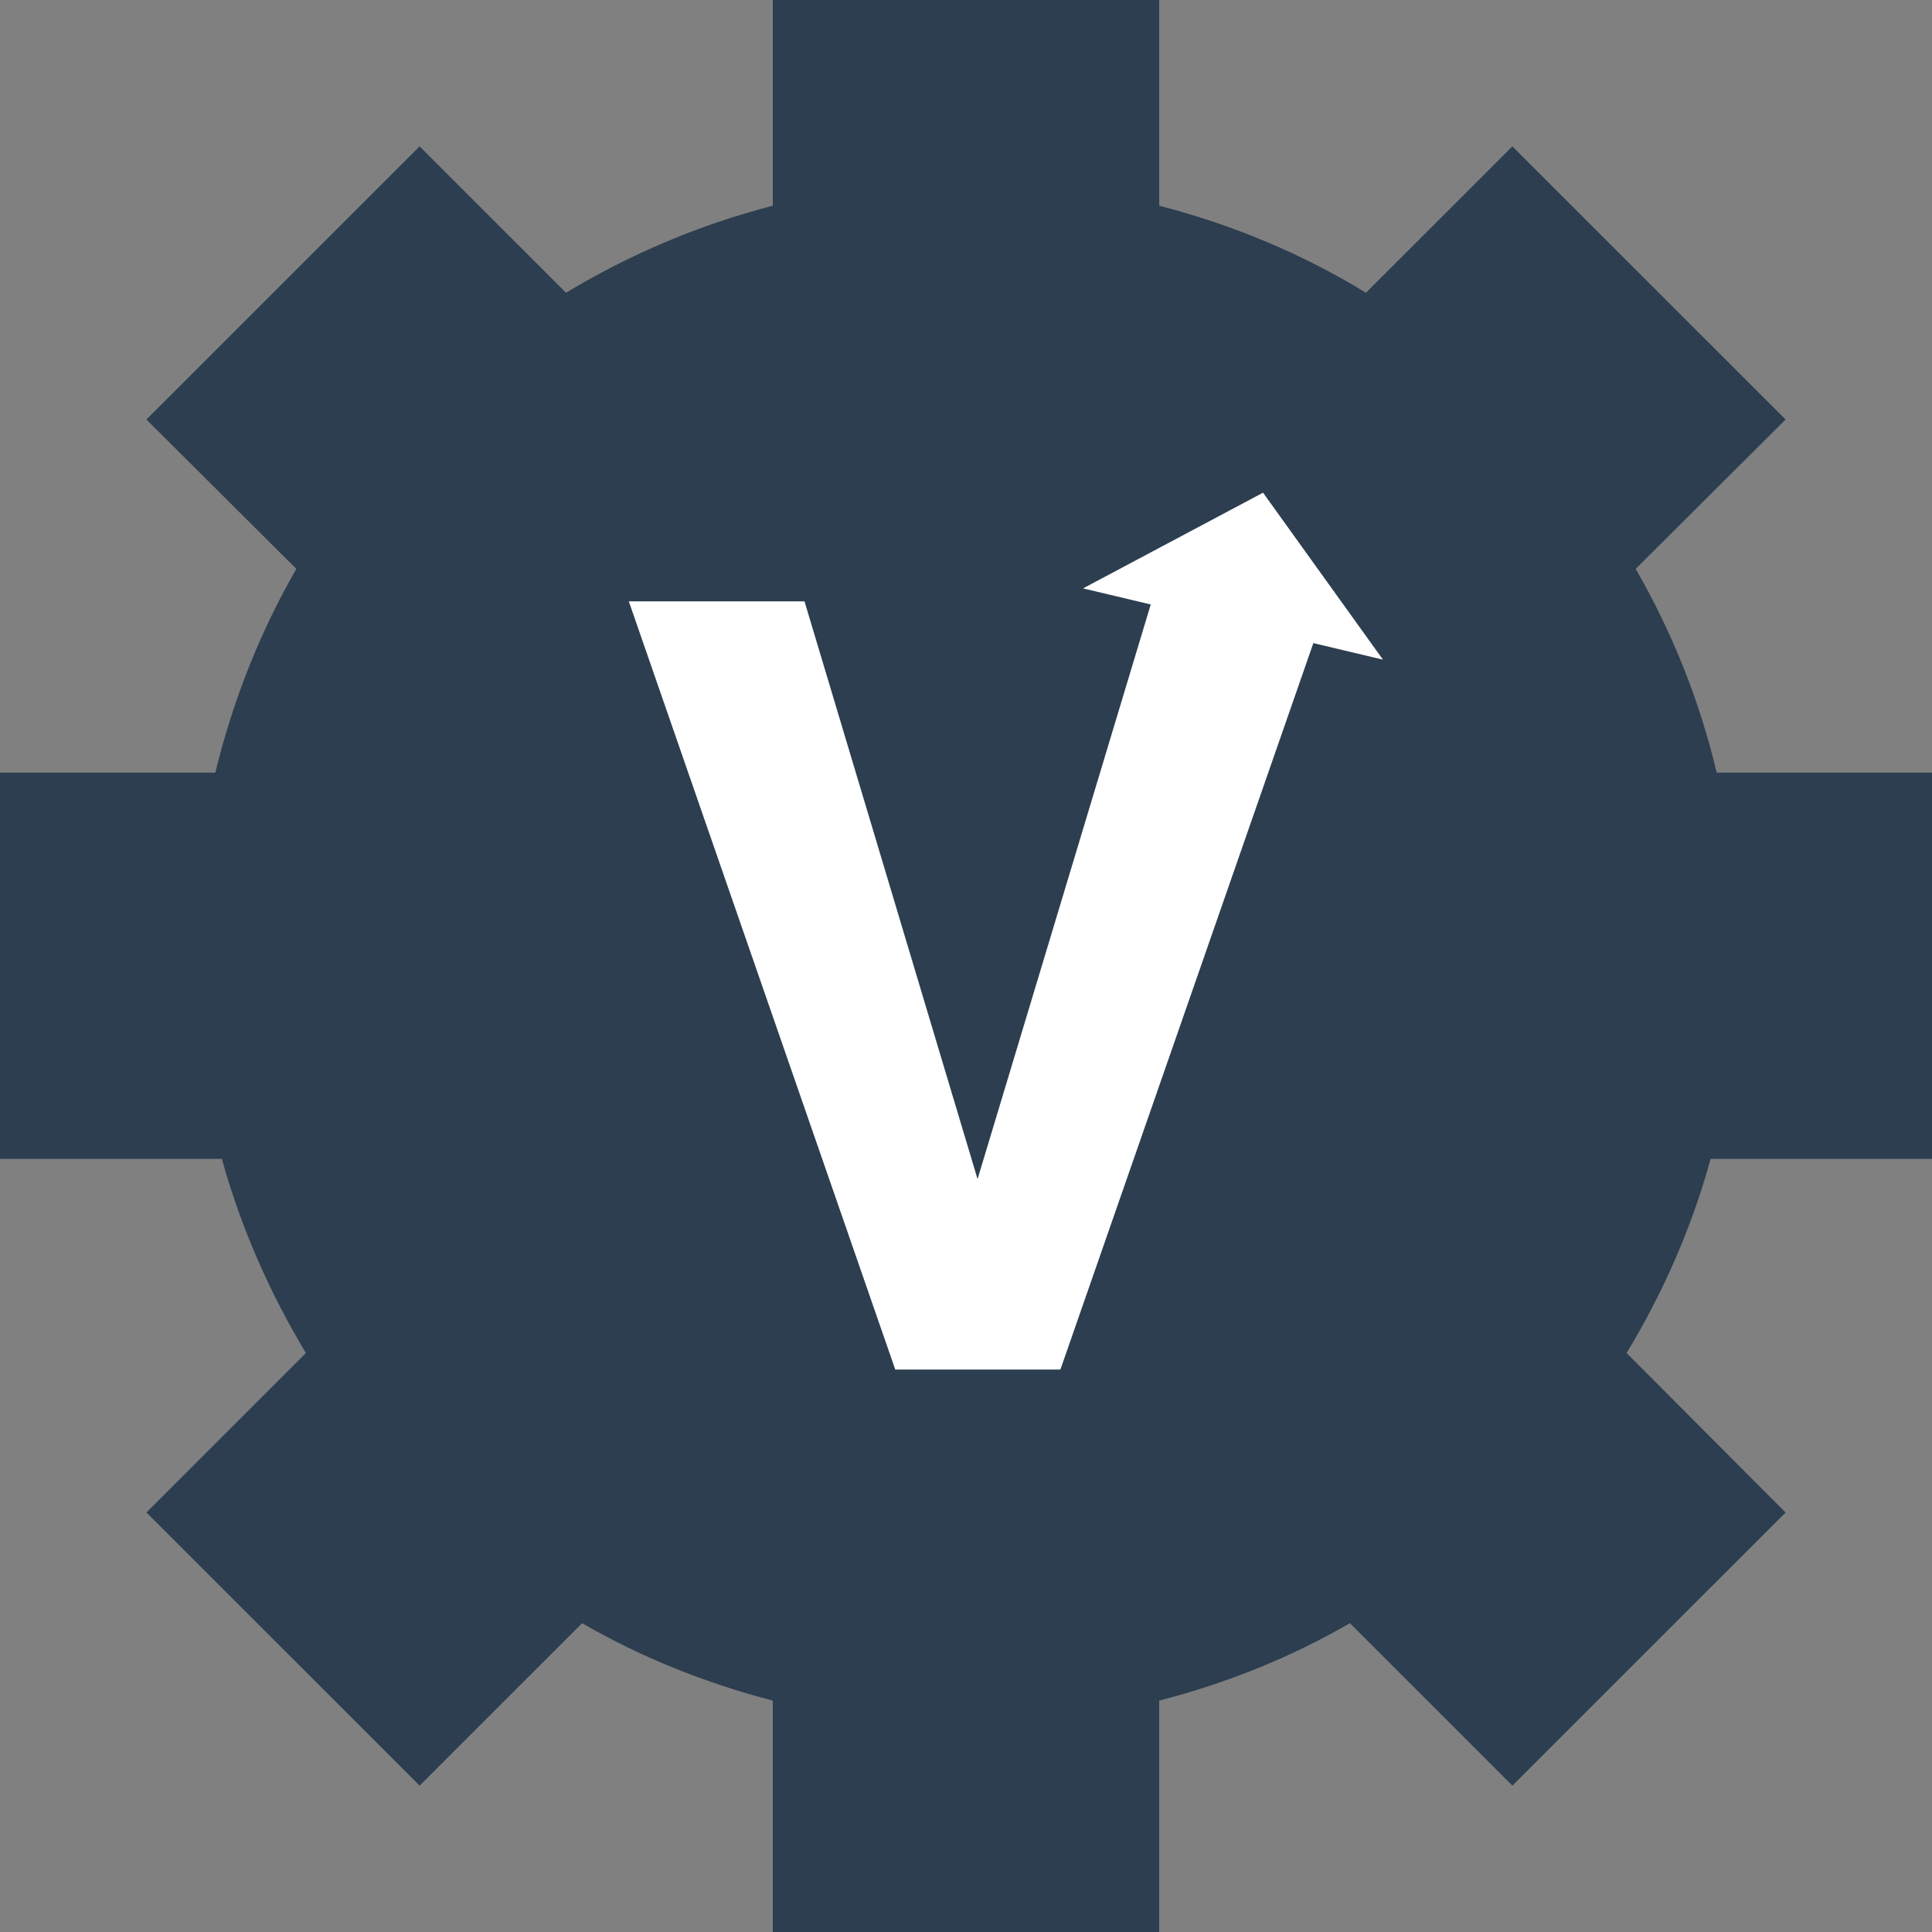 <?xml version="1.0" encoding="UTF-8" standalone="no"?>
<svg
   xmlns:dc="http://purl.org/dc/elements/1.1/"
   xmlns:cc="http://creativecommons.org/ns#"
   xmlns:rdf="http://www.w3.org/1999/02/22-rdf-syntax-ns#"
   xmlns:svg="http://www.w3.org/2000/svg"
   xmlns="http://www.w3.org/2000/svg"
   xmlns:sodipodi="http://sodipodi.sourceforge.net/DTD/sodipodi-0.dtd"
   xmlns:inkscape="http://www.inkscape.org/namespaces/inkscape"
   viewBox="0 0 512 512"
   id="svg4354"
   version="1.1"
   inkscape:version="0.91 r13725"
   sodipodi:docname="favicon.svg">
  <rect x="0" y="0" width="512" height="512" fill="#808080" stroke="none"/>
  <defs
     id="defs4360" />
  <sodipodi:namedview
     pagecolor="#ffffff"
     bordercolor="#666666"
     borderopacity="1"
     objecttolerance="10"
     gridtolerance="10"
     guidetolerance="10"
     inkscape:pageopacity="0"
     inkscape:pageshadow="2"
     inkscape:window-width="1855"
     inkscape:window-height="1056"
     id="namedview4358"
     showgrid="false"
     inkscape:zoom="1.5703125"
     inkscape:cx="256"
     inkscape:cy="256"
     inkscape:window-x="65"
     inkscape:window-y="24"
     inkscape:window-maximized="1"
     inkscape:current-layer="svg4354" />
  <path
     d="m 512,307.12 0,-102.373 -57.067,0 C 450.4,185.552 443.067,167.423 433.467,150.761 L 473.2,111.171 400.8,38.79 362,77.58 C 345.2,67.316 326.8,59.584 307.2,54.519 L 307.2,0 204.8,0 l 0,54.519 c -19.6,5.065 -38,12.93 -54.8,23.061 L 111.2,38.79 38.8,111.171 78.533,150.761 c -9.6,16.662 -16.8,34.791 -21.467,53.986 l -57.067,0 0,102.373 58.8,0 c 5.067,18.262 12.667,35.457 22.267,51.453 L 38.8,400.829 l 72.4,72.381 43.067,-43.055 c 15.6,9.064 32.667,15.863 50.533,20.528 l 0,61.317 102.4,0 0,-61.317 c 18,-4.665 34.933,-11.464 50.533,-20.528 L 400.8,473.21 473.2,400.829 431.067,358.573 c 9.6,-15.863 17.2,-33.058 22.267,-51.453 z"
     id="path4356"
     style="fill:#2c3e50;fill-opacity:1"
     inkscape:connector-curvature="0"
     sodipodi:nodetypes="ccccccccccccccccccccccccccccccccc" />
  <g
     id="g4255"
     style="fill:#ffffff"
     transform="matrix(0.626,0,0,0.626,104.951,-256.628)">
    <path
       id="path4257"
       word-spacing="0"
       letter-spacing="-.1"
       font-size="20"
       font-weight="700"
       style="font-weight:700;font-size:20px;line-height:125%;font-family:Roboto;-inkscape-font-specification:'Roboto Bold';letter-spacing:-0.1;word-spacing:0"
       d="m 246.187,909.103 73.708,-244.576 74.6,0 -113.24,325.206 -69.912,0 -112.795,-325.206 74.378,0 73.261,244.576"
       inkscape:connector-curvature="0" />
    <path
       id="path4259"
       d="m 290.844,659.037 126.958,30.166 -50.766,-70.68 z"
       inkscape:connector-curvature="0" />
  </g>
</svg>
